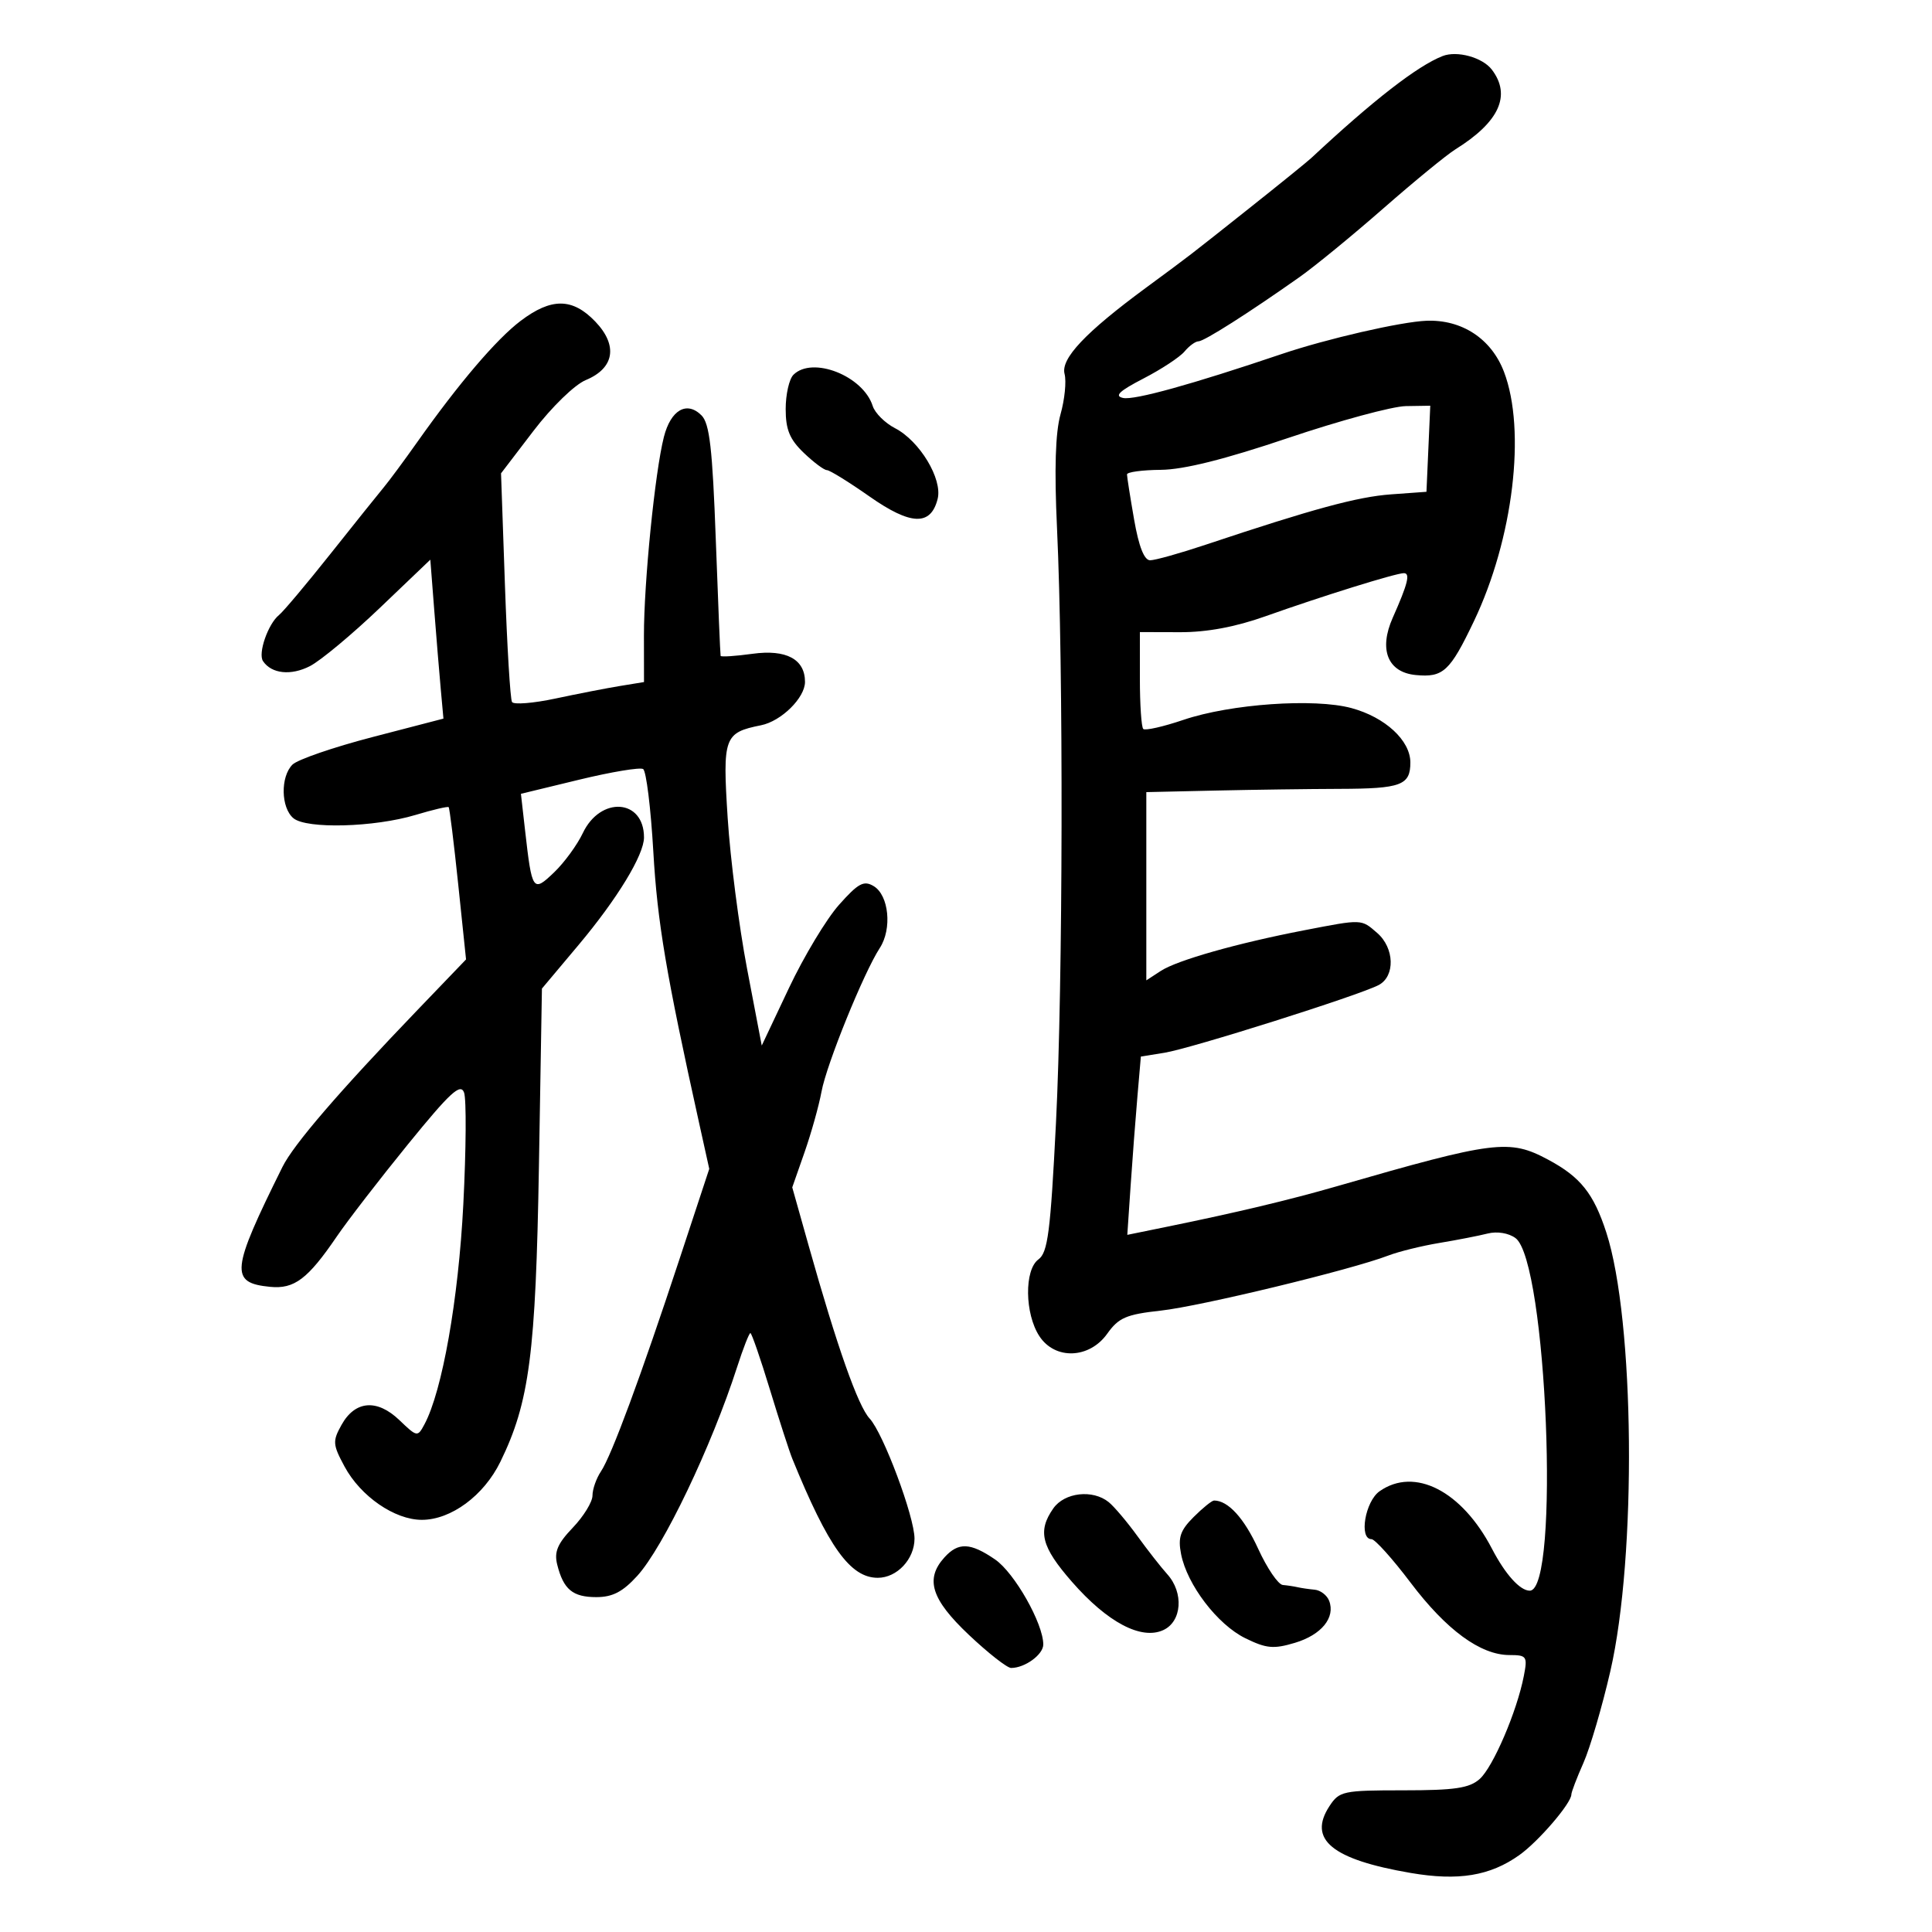 <svg xmlns="http://www.w3.org/2000/svg" width="300" height="300" viewBox="0 0 300 300" version="1.1">
	<path d="M 224 8.706 C 220.071 10.252, 213.236 15.560, 203.613 24.538 C 203.001 25.109, 198.675 28.612, 194 32.323 C 184.162 40.131, 185.119 39.394, 177.924 44.697 C 168.533 51.617, 164.686 55.693, 165.306 58.064 C 165.608 59.218, 165.325 62.039, 164.678 64.331 C 163.879 67.158, 163.703 72.846, 164.132 82 C 165.144 103.633, 165.058 152.809, 163.969 174.402 C 163.116 191.318, 162.707 194.494, 161.247 195.561 C 159.035 197.179, 159.119 204.007, 161.394 207.479 C 163.827 211.192, 169.152 210.999, 171.930 207.098 C 173.704 204.607, 174.879 204.100, 180.248 203.511 C 186.415 202.834, 209.823 197.170, 215.554 194.968 C 217.174 194.345, 220.750 193.462, 223.500 193.005 C 226.250 192.549, 229.625 191.891, 231 191.543 C 232.467 191.172, 234.253 191.462, 235.322 192.245 C 240.202 195.817, 242.276 247, 237.541 247 C 236.027 247, 233.748 244.474, 231.679 240.500 C 226.992 231.499, 219.665 227.745, 214.223 231.557 C 211.974 233.132, 210.984 239, 212.966 239 C 213.498 239, 216.228 242.037, 219.033 245.750 C 224.589 253.104, 229.886 256.987, 234.375 256.995 C 237.081 257, 237.213 257.191, 236.619 260.250 C 235.550 265.753, 231.838 274.408, 229.756 276.250 C 228.157 277.665, 225.889 278, 217.912 278 C 208.544 278, 207.965 278.124, 206.440 280.451 C 203.046 285.632, 206.809 288.732, 219.038 290.829 C 226.458 292.101, 231.375 291.293, 235.926 288.053 C 238.910 285.928, 244 279.997, 244 278.645 C 244 278.278, 244.844 276.071, 245.876 273.739 C 246.907 271.408, 248.787 265, 250.053 259.500 C 254.170 241.613, 253.834 204.966, 249.429 191.385 C 247.464 185.329, 245.421 182.766, 240.426 180.088 C 234.350 176.832, 232.185 177.104, 207.500 184.226 C 200.239 186.321, 191.963 188.293, 181.273 190.476 L 175.047 191.748 175.563 184.124 C 175.847 179.931, 176.320 173.701, 176.616 170.281 L 177.153 164.062 180.826 163.470 C 184.967 162.802, 211.165 154.517, 214.096 152.949 C 216.669 151.572, 216.534 147.198, 213.847 144.867 C 211.340 142.693, 211.588 142.702, 202.500 144.456 C 192.122 146.460, 182.795 149.103, 180.250 150.763 L 178 152.230 178 137.615 L 178 123 188.750 122.758 C 194.662 122.625, 203.325 122.507, 208 122.494 C 217.570 122.469, 219 121.936, 219 118.396 C 219 114.982, 215.095 111.374, 209.865 109.954 C 204.109 108.390, 191.087 109.300, 183.774 111.777 C 180.625 112.843, 177.813 113.479, 177.524 113.191 C 177.236 112.903, 177 109.400, 177 105.408 L 177 98.150 183.250 98.167 C 187.408 98.179, 191.843 97.351, 196.500 95.694 C 205.276 92.571, 216.740 89, 217.990 89 C 219.021 89, 218.611 90.645, 216.262 95.927 C 214.065 100.867, 215.484 104.398, 219.833 104.818 C 224.100 105.230, 225.142 104.267, 228.865 96.472 C 234.972 83.688, 237.005 66.818, 233.535 57.730 C 231.577 52.604, 227.017 49.600, 221.506 49.807 C 217.557 49.956, 205.995 52.613, 199 54.980 C 185.088 59.686, 176.129 62.168, 174.392 61.795 C 172.984 61.493, 173.795 60.719, 177.563 58.772 C 180.347 57.333, 183.215 55.446, 183.935 54.578 C 184.656 53.710, 185.631 53, 186.103 53 C 186.973 53, 193.951 48.562, 201.815 43.008 C 204.188 41.331, 210.038 36.536, 214.815 32.352 C 219.592 28.167, 224.625 24.043, 226 23.187 C 232.802 18.953, 234.695 14.813, 231.656 10.816 C 230.209 8.913, 226.249 7.822, 224 8.706 M 80.835 49.831 C 77.077 52.678, 71.233 59.532, 64.775 68.667 C 62.766 71.509, 60.436 74.659, 59.596 75.667 C 58.757 76.675, 55.031 81.325, 51.317 86 C 47.603 90.675, 44.008 94.950, 43.327 95.500 C 41.623 96.877, 40.032 101.452, 40.838 102.656 C 42.160 104.633, 45.193 104.952, 48.146 103.425 C 49.806 102.566, 54.687 98.498, 58.993 94.385 L 66.821 86.906 67.426 94.703 C 67.759 98.991, 68.217 104.545, 68.444 107.043 L 68.857 111.587 57.842 114.451 C 51.784 116.026, 46.191 117.951, 45.414 118.729 C 43.527 120.616, 43.615 125.436, 45.566 127.055 C 47.612 128.752, 58.128 128.468, 64.529 126.541 C 67.212 125.734, 69.524 125.191, 69.668 125.335 C 69.811 125.478, 70.477 130.857, 71.148 137.288 L 72.367 148.980 64.914 156.740 C 52.631 169.528, 45.595 177.702, 43.861 181.197 C 35.851 197.338, 35.659 199.199, 41.944 199.820 C 45.699 200.191, 47.797 198.607, 52.299 192 C 53.986 189.525, 58.970 183.069, 63.375 177.653 C 69.900 169.631, 71.509 168.148, 72.060 169.653 C 72.432 170.669, 72.379 178.475, 71.944 187 C 71.189 201.773, 68.676 215.999, 65.910 221.169 C 64.841 223.166, 64.771 223.155, 62.018 220.518 C 58.549 217.193, 55.139 217.472, 53.033 221.252 C 51.622 223.786, 51.659 224.300, 53.500 227.721 C 55.990 232.348, 61.283 236, 65.500 236 C 70.038 236, 75.131 232.238, 77.695 226.991 C 82.213 217.748, 83.193 210.226, 83.686 181.004 L 84.150 153.507 89.825 146.749 C 95.850 139.573, 100 132.757, 100 130.034 C 100 124.052, 93.244 123.576, 90.497 129.365 C 89.623 131.207, 87.622 133.946, 86.051 135.451 C 82.742 138.622, 82.610 138.430, 81.526 128.881 L 80.889 123.262 89.939 121.069 C 94.917 119.863, 99.384 119.119, 99.865 119.417 C 100.347 119.714, 101.058 125.480, 101.447 132.229 C 102.079 143.223, 103.424 151.187, 108.584 174.500 L 110.133 181.500 105.516 195.500 C 99.485 213.791, 94.961 226.021, 93.320 228.473 C 92.594 229.557, 92 231.249, 92 232.232 C 92 233.214, 90.625 235.457, 88.944 237.216 C 86.566 239.705, 86.029 240.978, 86.524 242.952 C 87.493 246.811, 88.923 248, 92.598 248 C 95.119 248, 96.698 247.180, 98.957 244.697 C 103.010 240.243, 110.486 224.605, 114.468 212.250 C 115.399 209.363, 116.322 207, 116.520 207 C 116.717 207, 118.078 210.938, 119.545 215.750 C 121.012 220.563, 122.578 225.400, 123.026 226.500 C 128.623 240.244, 132.036 245, 136.300 245 C 139.285 245, 141.998 242.109, 142.005 238.921 C 142.012 235.547, 137.153 222.542, 135.038 220.271 C 133.232 218.333, 130.002 209.178, 125.571 193.437 L 123.020 184.375 124.924 178.937 C 125.971 175.947, 127.160 171.700, 127.566 169.500 C 128.351 165.246, 134.114 151.046, 136.619 147.195 C 138.544 144.236, 138.028 139.020, 135.671 137.601 C 134.132 136.674, 133.278 137.134, 130.283 140.500 C 128.325 142.700, 124.824 148.517, 122.504 153.428 L 118.284 162.355 116.005 150.428 C 114.752 143.867, 113.396 133.332, 112.993 127.016 C 112.189 114.443, 112.431 113.771, 118.173 112.618 C 121.321 111.985, 125 108.356, 125 105.883 C 125 102.360, 122.088 100.800, 116.855 101.520 C 114.185 101.887, 111.953 102.033, 111.897 101.844 C 111.840 101.655, 111.502 93.528, 111.147 83.785 C 110.630 69.627, 110.184 65.754, 108.928 64.498 C 106.645 62.217, 104.162 63.644, 103.087 67.853 C 101.707 73.259, 99.979 90.471, 99.990 98.705 L 100 105.909 96.250 106.522 C 94.188 106.859, 89.687 107.735, 86.248 108.469 C 82.810 109.203, 79.775 109.445, 79.505 109.008 C 79.235 108.571, 78.741 100.403, 78.407 90.857 L 77.800 73.500 82.849 66.892 C 85.691 63.173, 89.238 59.730, 90.962 59.016 C 95.411 57.173, 95.986 53.638, 92.438 49.935 C 88.898 46.240, 85.615 46.211, 80.835 49.831 M 123.200 58.200 C 122.540 58.860, 122 61.251, 122 63.513 C 122 66.714, 122.622 68.222, 124.805 70.313 C 126.347 71.791, 127.963 73, 128.396 73 C 128.828 73, 131.807 74.841, 135.015 77.092 C 141.437 81.596, 144.534 81.705, 145.598 77.464 C 146.373 74.376, 142.809 68.470, 138.974 66.487 C 137.416 65.681, 135.858 64.129, 135.512 63.037 C 134.027 58.358, 126.141 55.259, 123.200 58.200 M 200 68.016 C 190.186 71.330, 183.803 72.927, 180.250 72.956 C 177.363 72.980, 175 73.301, 175 73.668 C 175 74.036, 175.496 77.186, 176.103 80.668 C 176.835 84.874, 177.671 87, 178.594 87 C 179.357 87, 183.249 85.909, 187.241 84.575 C 203.863 79.023, 210.794 77.140, 216 76.764 L 221.500 76.366 221.796 69.683 L 222.091 63 218.296 63.060 C 216.208 63.093, 207.975 65.323, 200 68.016 M 163.557 234.223 C 161.078 237.761, 161.696 240.186, 166.462 245.635 C 171.957 251.917, 177.195 254.688, 180.622 253.126 C 183.527 251.803, 183.851 247.320, 181.250 244.438 C 180.287 243.371, 178.195 240.699, 176.601 238.499 C 175.006 236.300, 173.008 233.938, 172.160 233.250 C 169.681 231.240, 165.299 231.736, 163.557 234.223 M 185.343 235.566 C 183.270 237.640, 182.896 238.744, 183.397 241.316 C 184.326 246.077, 189.042 252.257, 193.366 254.379 C 196.642 255.986, 197.757 256.090, 201.081 255.094 C 205.201 253.859, 207.387 251.173, 206.389 248.572 C 206.058 247.708, 205.047 246.931, 204.143 246.848 C 203.239 246.764, 202.050 246.591, 201.500 246.463 C 200.950 246.335, 199.913 246.179, 199.195 246.115 C 198.477 246.052, 196.755 243.523, 195.369 240.495 C 193.186 235.728, 190.694 233, 188.520 233 C 188.184 233, 186.754 234.155, 185.343 235.566 M 146.655 241.829 C 143.611 245.192, 144.600 248.331, 150.440 253.855 C 153.432 256.685, 156.387 259, 157.006 259 C 159.152 259, 162 256.922, 162 255.357 C 162 252.101, 157.531 244.217, 154.512 242.149 C 150.677 239.521, 148.812 239.445, 146.655 241.829" stroke="none" fill="black" fill-rule="evenodd"/>
</svg>